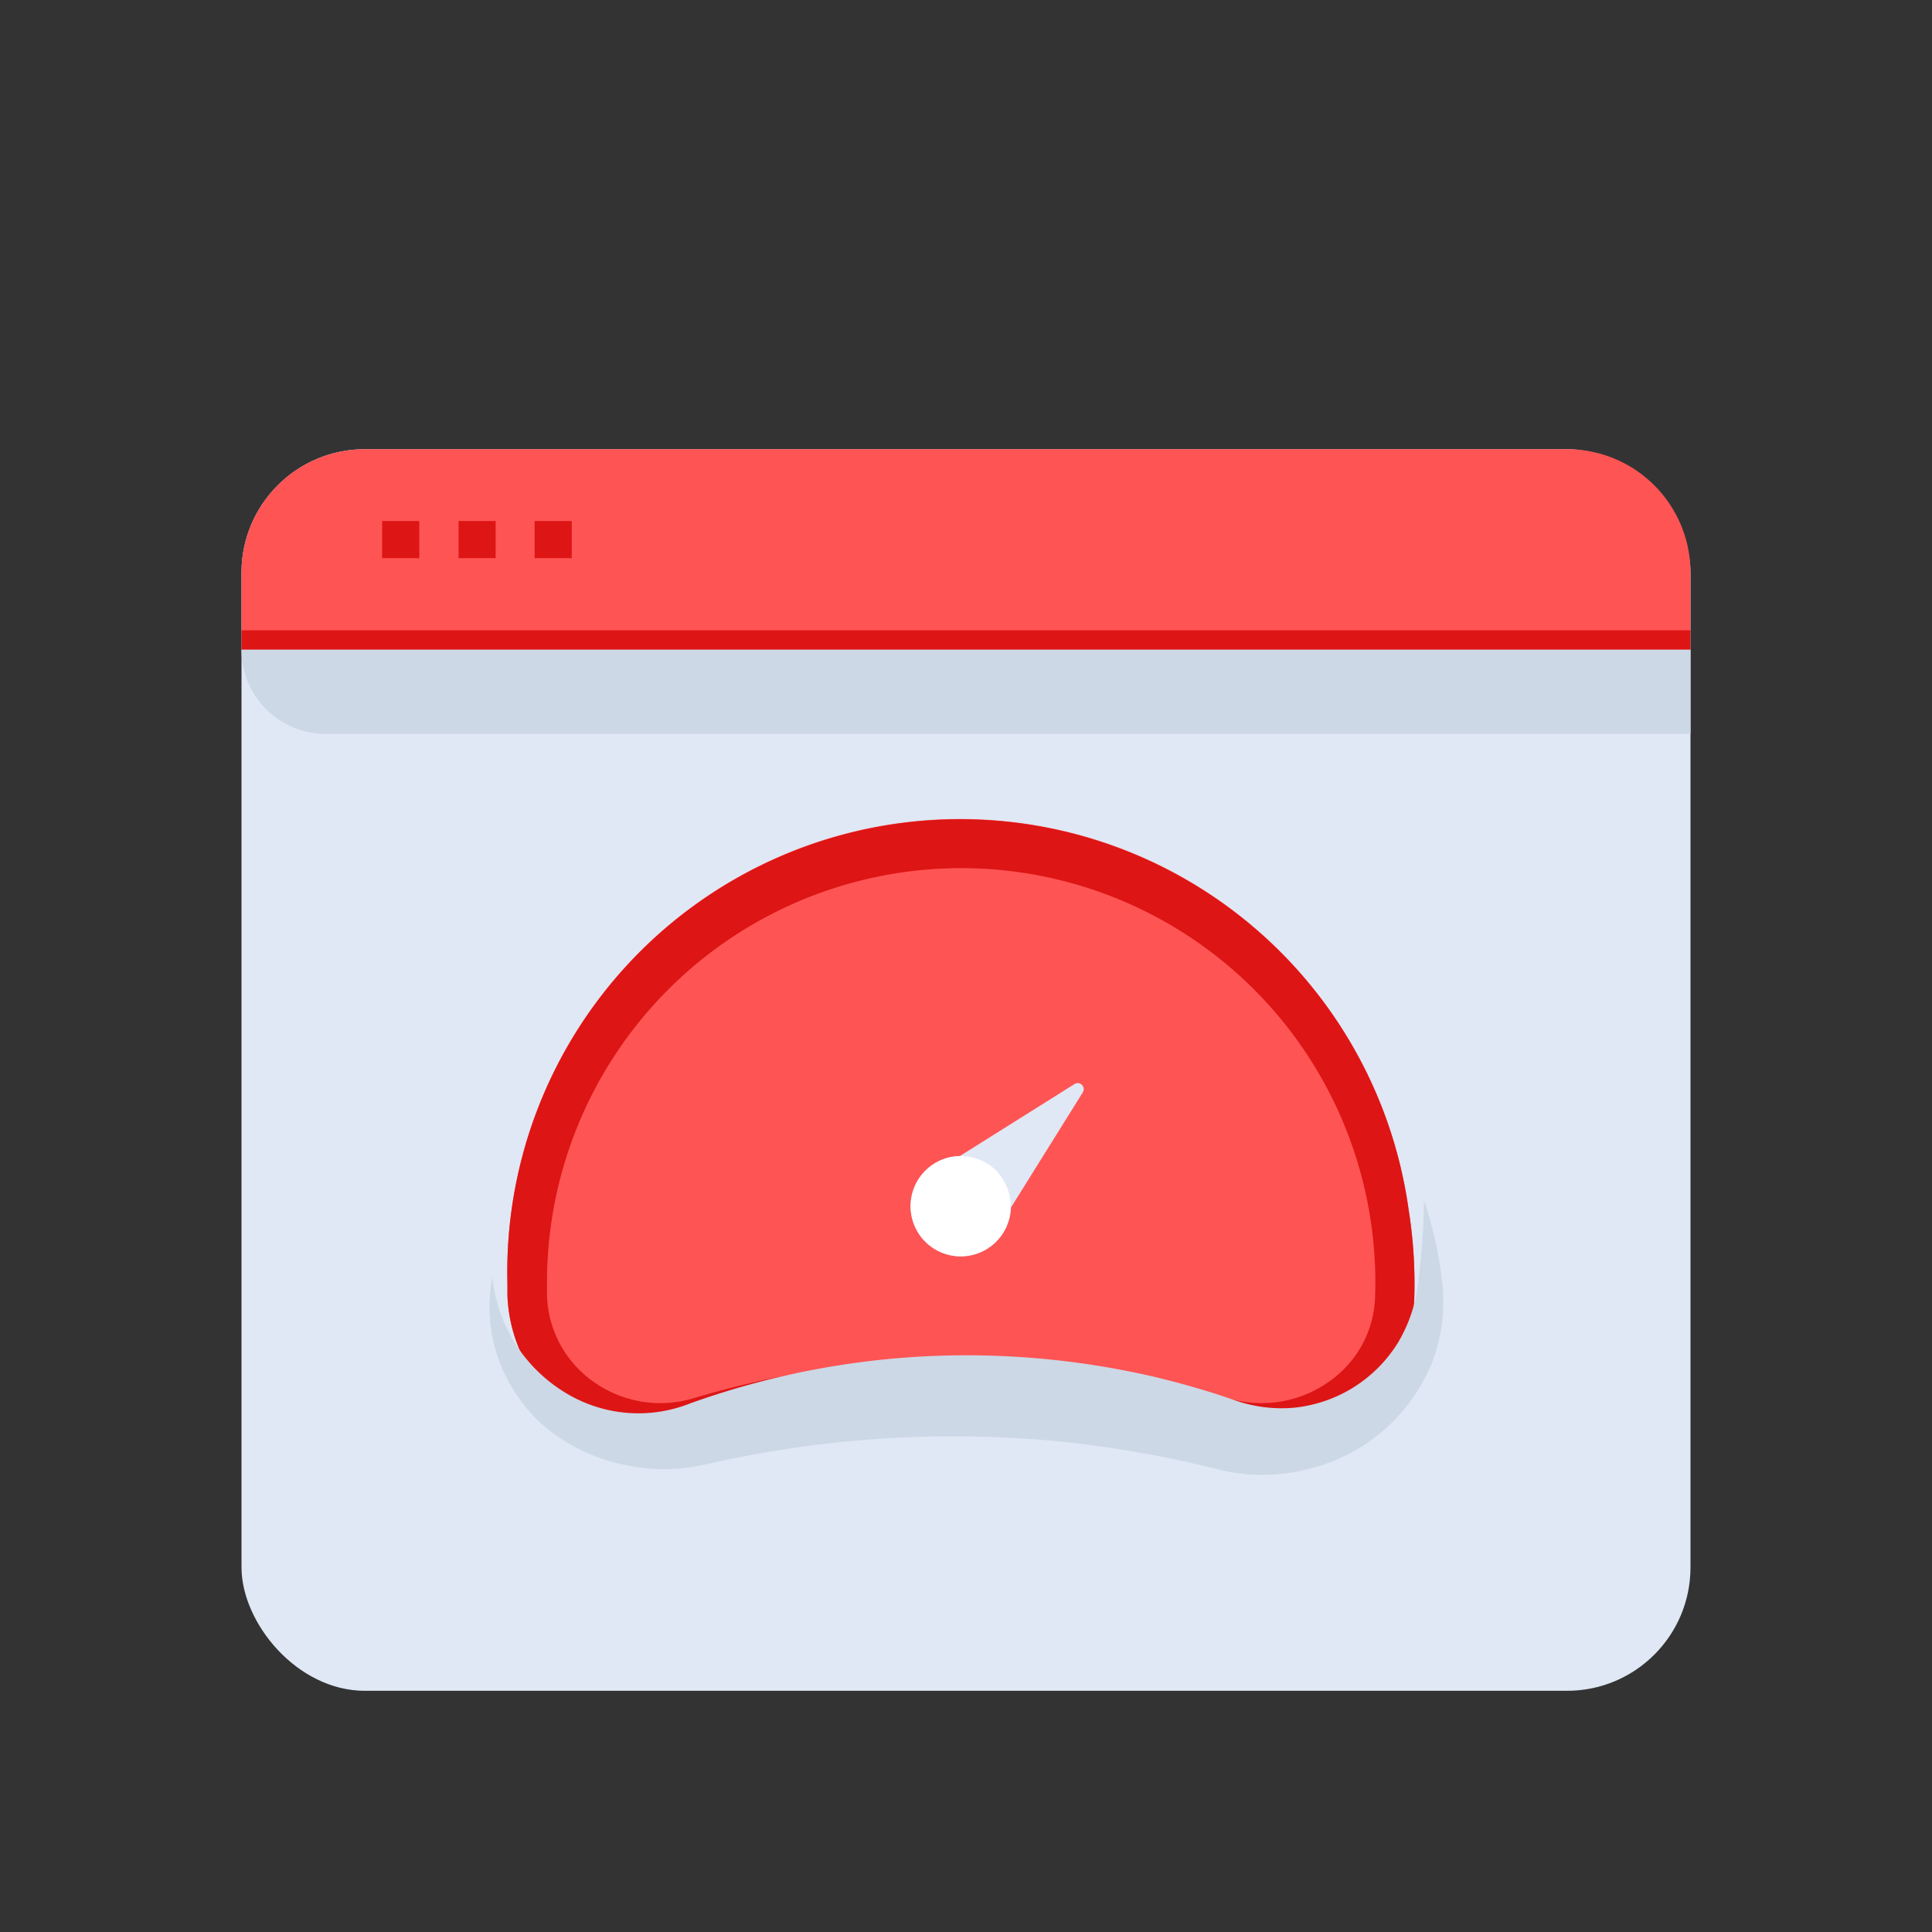 <svg id="Layer_1" data-name="Layer 1" xmlns="http://www.w3.org/2000/svg" viewBox="0 0 64 64"><rect x="0" y="0" width="64" height="64" fill="#333333" stroke="none"/><defs><style>.cls-1{fill:#dfe8f4;}.cls-2{fill:#ff5454;}.cls-3{fill:#dd1515;}.cls-4{fill:#ccd8e5;}.cls-5{fill:#fff;}</style></defs><title>content marketing, digital marketing, marketing, dashboard, browser, web</title><rect class="cls-1" x="8" y="14.88" width="48" height="41.13" rx="4.09"/><path class="cls-2" d="M51.91,14.88H12.09A4.09,4.09,0,0,0,8,19v1.91H56V19A4.09,4.09,0,0,0,51.91,14.88Z"/><rect class="cls-3" x="12.66" y="17.26" width="1.23" height="1.23"/><rect class="cls-3" x="15.19" y="17.26" width="1.23" height="1.23"/><rect class="cls-3" x="17.71" y="17.26" width="1.23" height="1.23"/><rect class="cls-3" x="8" y="20.88" width="48" height="0.65"/><path class="cls-4" d="M56,24.31H10.79A2.79,2.79,0,0,1,8,21.52H56Z"/><path class="cls-2" d="M31.83,46.33a29.53,29.53,0,0,1,8.46,1.23A5,5,0,0,0,46.85,43a15.61,15.61,0,0,0-.19-2.95,15,15,0,0,0-29.85,2.47v.39a5.06,5.06,0,0,0,6.57,4.64A29.47,29.47,0,0,1,31.83,46.33Z"/><path class="cls-3" d="M46.66,40.06a15,15,0,0,0-29.85,2.47v.39a5.06,5.06,0,0,0,6.57,4.64,29.67,29.67,0,0,1,16.91,0A5,5,0,0,0,46.85,43,15.61,15.61,0,0,0,46.66,40.06Zm-2.61,5.69a3.85,3.85,0,0,1-3.39.56,30.87,30.87,0,0,0-17.66,0,3.81,3.81,0,0,1-3.37-.56,3.62,3.62,0,0,1-1.51-2.86c0-.12,0-.24,0-.36A13.72,13.72,0,1,1,45.55,43,3.54,3.54,0,0,1,44.05,45.75Z"/><path class="cls-1" d="M35.58,35.92,31.79,38.3A1.66,1.66,0,1,0,33,41.13,1.67,1.67,0,0,0,33.49,40l2.37-3.8A.2.2,0,0,0,35.58,35.92Z"/><path class="cls-5" d="M33,41.13a1.66,1.66,0,1,1,0-2.35A1.68,1.68,0,0,1,33,41.13Z"/><path class="cls-4" d="M16.31,42.32a5.08,5.08,0,0,0,2.46,3.84,4.63,4.63,0,0,0,4.09.33,27.12,27.12,0,0,1,10.31-1.57,27.59,27.59,0,0,1,5.2.72c.85.21,1.69.45,2.52.74a4.68,4.68,0,0,0,2,.25,4.59,4.59,0,0,0,3.43-2.17A5,5,0,0,0,47,42.28a20.74,20.74,0,0,0,.17-2.51,12.54,12.54,0,0,1,.58,2.51A5.72,5.72,0,0,1,47.49,45a5.91,5.91,0,0,1-4.27,3.69,6,6,0,0,1-3-.05c-.79-.19-1.57-.37-2.37-.5a33.45,33.45,0,0,0-4.78-.53,36.6,36.6,0,0,0-9.6.88,6.22,6.22,0,0,1-2.94,0A6,6,0,0,1,18,47.22a5.4,5.4,0,0,1-1.52-2.3A5.13,5.13,0,0,1,16.31,42.32Z"/></svg>